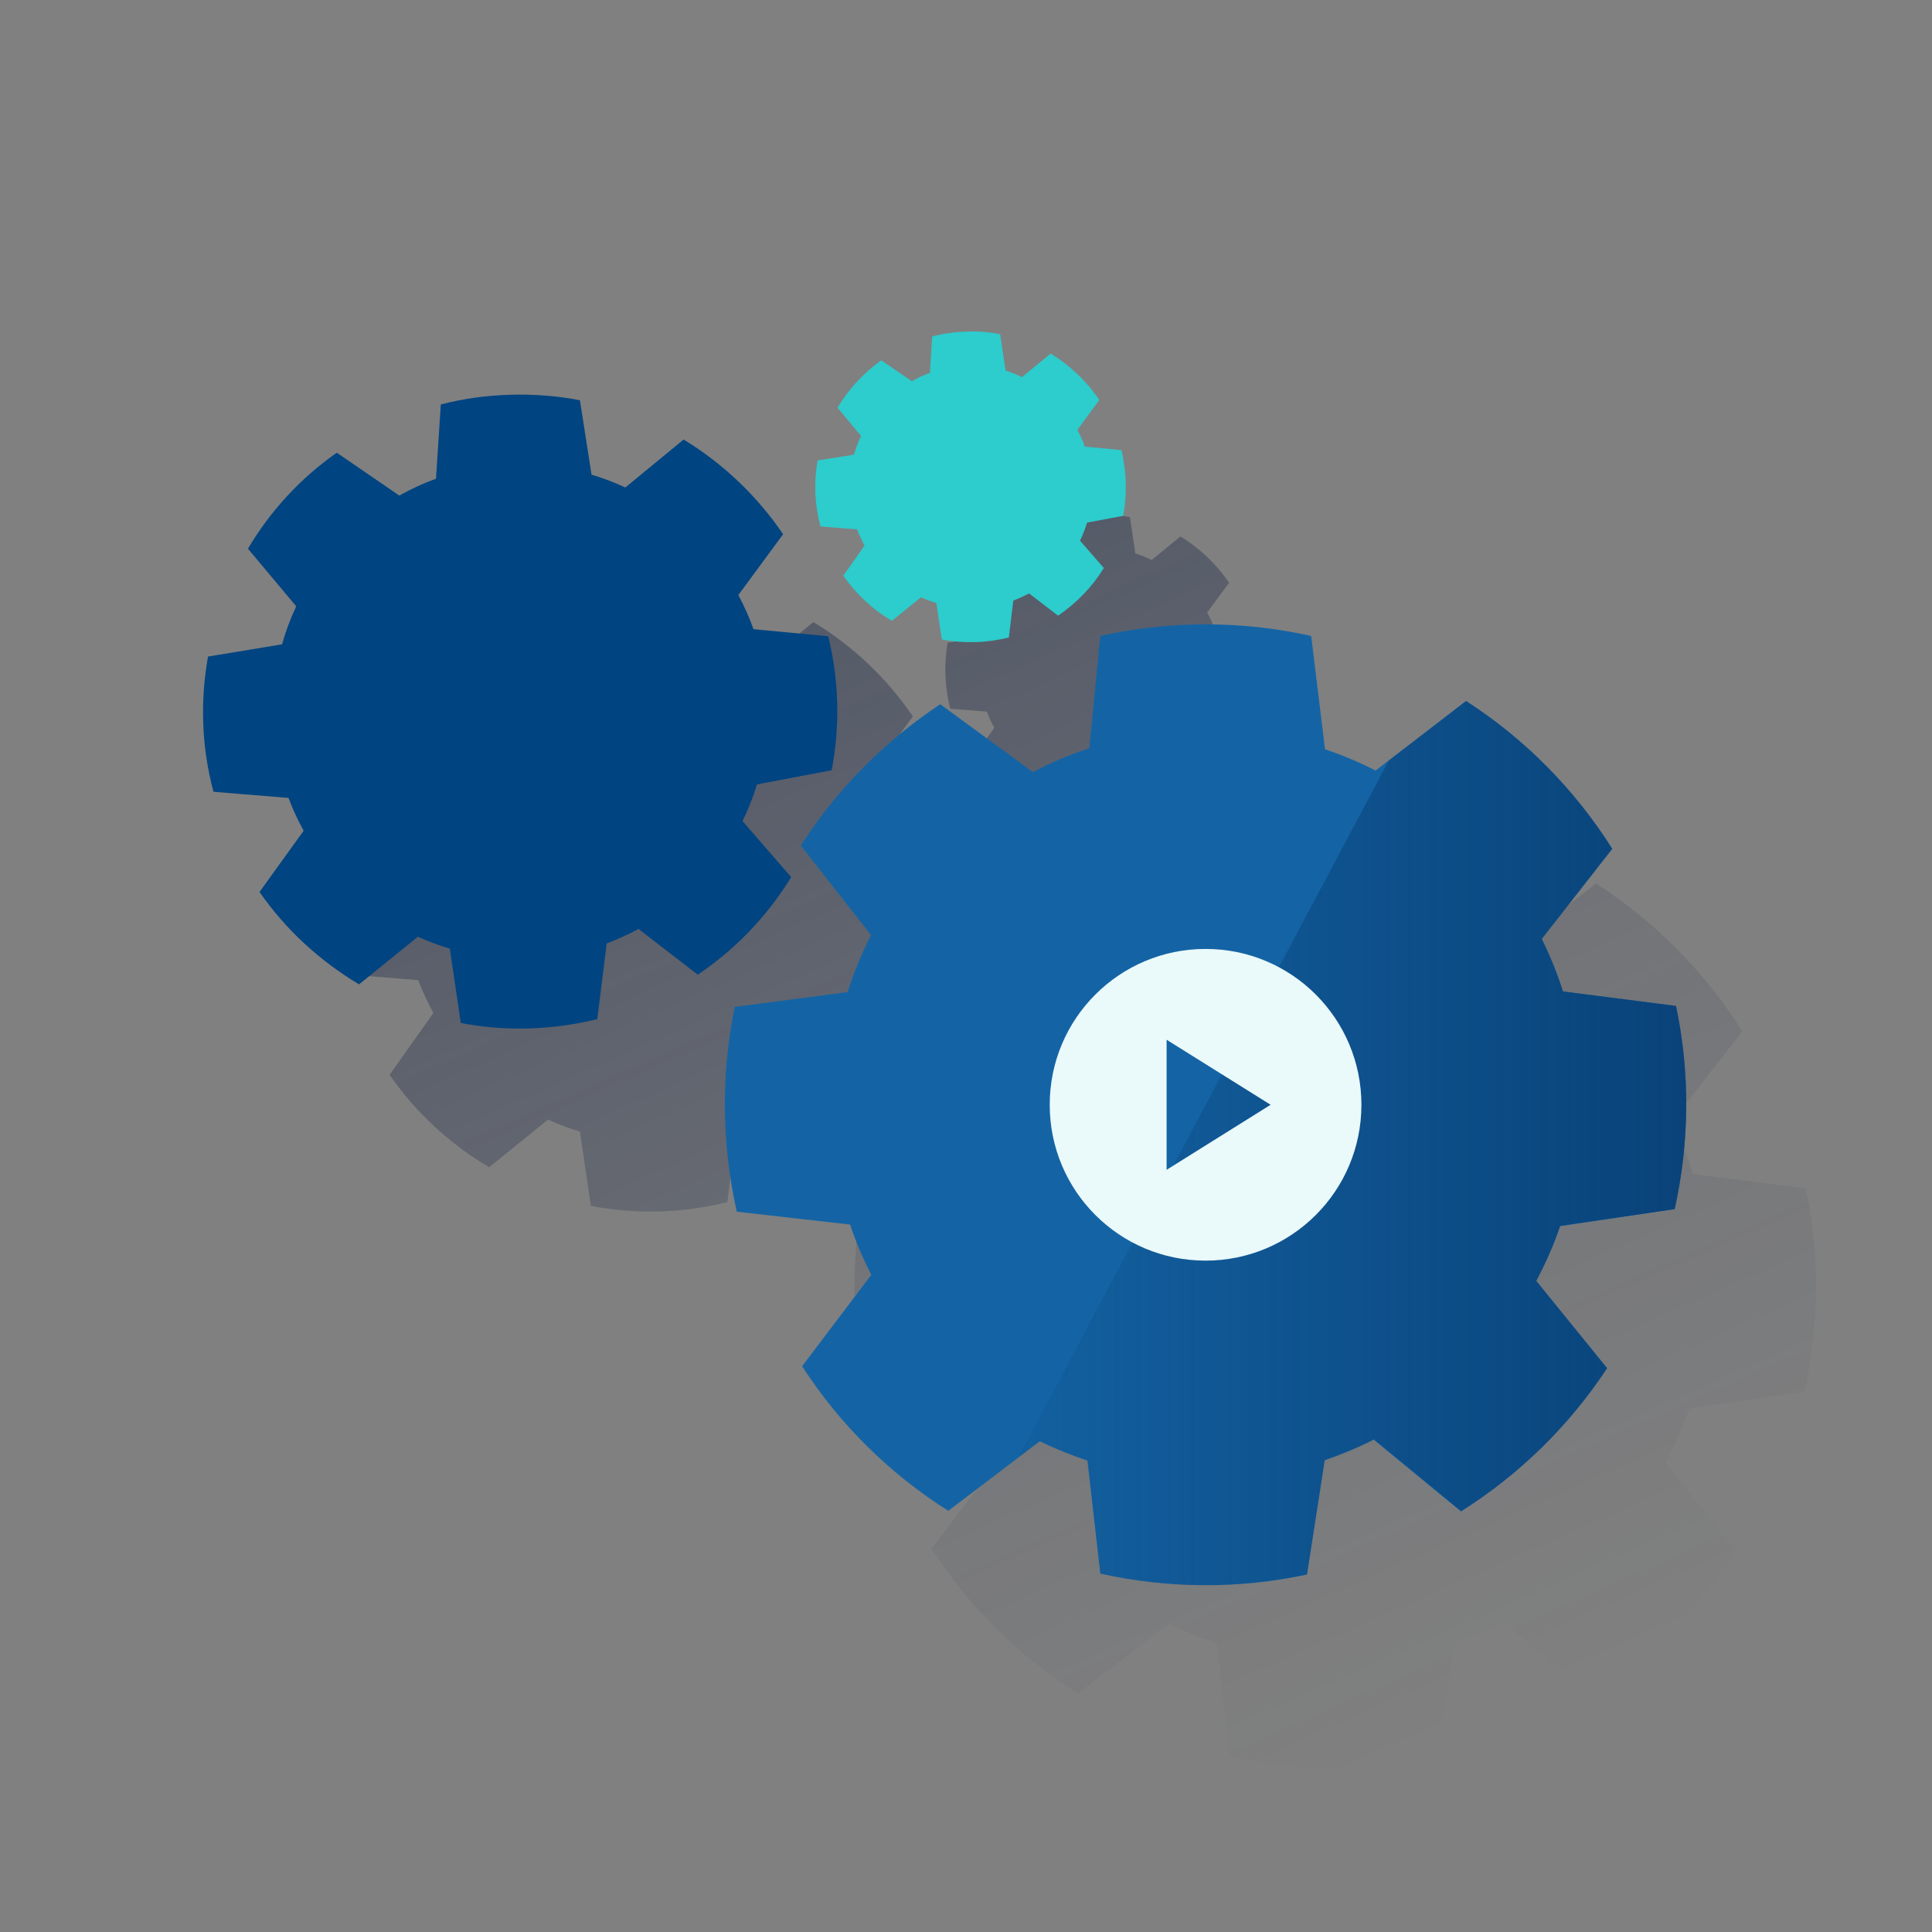 <?xml version="1.0" encoding="utf-8"?>
<!-- Generator: Adobe Illustrator 23.0.1, SVG Export Plug-In . SVG Version: 6.00 Build 0)  -->
<svg version="1.1" id="Capa_1" xmlns="http://www.w3.org/2000/svg" xmlns:xlink="http://www.w3.org/1999/xlink" x="0px" y="0px"
	 viewBox="0 0 600 600" style="enable-background:new 0 0 600 600;" xml:space="preserve">
<rect x="0" y="0" width="600" height="600" fill="#808080" stroke="none"/>
<style type="text/css">
	.st0{fill:url(#SVGID_1_);}
	.st1{fill:url(#SVGID_2_);}
	.st2{fill:url(#SVGID_3_);}
	.st3{fill:#004481;}
	.st4{fill:#2DCCCD;}
	.st5{fill:#1464A5;}
	.st6{clip-path:url(#SVGID_5_);}
	.st7{fill:none;}
	.st8{fill:url(#SVGID_6_);}
	.st9{fill-rule:evenodd;clip-rule:evenodd;fill:#EAF9FA;}
</style>
<title>Mesa de trabajo 1 copia 32</title>
<linearGradient id="SVGID_1_" gradientUnits="userSpaceOnUse" x1="144.304" y1="547.507" x2="338.094" y2="986.607" gradientTransform="matrix(1 0 0 1 0 -400)">
	<stop  offset="0" style="stop-color:#192647"/>
	<stop  offset="0" style="stop-color:#192647;stop-opacity:0.5"/>
	<stop  offset="1" style="stop-color:#192647;stop-opacity:0"/>
</linearGradient>
<path class="st0" d="M285.9,328.9l-15.1-17.5c1.8-3.7,3.3-7.5,4.5-11.4l23.3-4.2c2.6-13.8,2.3-28-1.1-41.6l-23.2-2.2
	c-1.3-3.7-2.9-7.2-4.7-10.6l13.9-18.9c-8.1-11.9-18.6-21.9-30.9-29.3L234.5,208c-3.4-1.6-6.9-2.9-10.5-4l-3.6-23.1
	c-7.1-1.4-14.4-2-21.7-1.8s-14.5,1.3-21.5,3.1l-1.5,23.1c-3.9,1.4-7.8,3.1-11.4,5.2l-19.4-13.3c-11.2,7.9-20.6,18.1-27.6,29.9
	l15,17.9c-1.8,3.8-3.3,7.8-4.4,11.8l-23,3.8c-2.4,13.9-1.8,28.2,1.7,41.9l23.3,1.9c1.3,3.5,2.9,6.9,4.7,10.2L121,333.8
	c8.1,11.7,18.6,21.4,30.9,28.7l18.3-14.8c3.2,1.5,6.5,2.7,9.9,3.7l3.4,23.1c14,2.7,28.5,2.3,42.4-1.2l2.9-23.5
	c3.4-1.3,6.7-2.8,9.9-4.5l18.3,14.2C268.6,351.3,278.5,340.9,285.9,328.9z"/>
<linearGradient id="SVGID_2_" gradientUnits="userSpaceOnUse" x1="287.186" y1="484.442" x2="480.986" y2="923.552" gradientTransform="matrix(1 0 0 1 0 -400)">
	<stop  offset="0" style="stop-color:#192647"/>
	<stop  offset="0" style="stop-color:#192647;stop-opacity:0.5"/>
	<stop  offset="1" style="stop-color:#192647;stop-opacity:0"/>
</linearGradient>
<path class="st1" d="M295.1,220.1l11.4,0.9c0.6,1.7,1.4,3.4,2.3,5l-6.6,9.4c4,5.7,9.1,10.5,15.1,14l9-7.3c1.6,0.7,3.2,1.3,4.8,1.8
	l1.7,11.3c6.9,1.3,13.9,1.1,20.7-0.6l1.4-11.5c1.7-0.6,3.3-1.4,4.9-2.2l9,6.9c5.7-3.9,10.5-8.9,14.1-14.8l-7.4-8.5
	c0.9-1.8,1.6-3.7,2.2-5.6l11.4-2c1.3-6.7,1.1-13.7-0.5-20.4l-11.4-1.1c-0.6-1.8-1.4-3.5-2.3-5.2l6.8-9.2
	c-3.9-5.8-9.1-10.7-15.1-14.4l-8.9,7.3c-1.7-0.8-3.4-1.5-5.1-2l-1.7-11.3c-3.5-0.7-7.1-1-10.6-0.9c-3.6,0.1-7.1,0.6-10.5,1.5
	l-0.7,11.3c-1.9,0.7-3.8,1.5-5.6,2.6l-9.5-6.5c-5.5,3.9-10.1,8.9-13.5,14.6l7.3,8.8c-0.9,1.9-1.6,3.8-2.2,5.8l-11.3,1.8
	C293.1,206.4,293.4,213.3,295.1,220.1L295.1,220.1z"/>
<linearGradient id="SVGID_3_" gradientUnits="userSpaceOnUse" x1="277.531" y1="488.711" x2="471.32" y2="927.811" gradientTransform="matrix(1 0 0 1 0 -400)">
	<stop  offset="0" style="stop-color:#192647"/>
	<stop  offset="0" style="stop-color:#192647;stop-opacity:0.3"/>
	<stop  offset="1" style="stop-color:#192647;stop-opacity:0"/>
</linearGradient>
<path class="st2" d="M560.4,432.2c4.6-20.8,4.8-42.3,0.4-63.1l-35-4.5c-1.8-5.6-4-11.1-6.6-16.3l21.9-28
	c-11.6-18.4-27.1-34.1-45.4-45.9L467.5,296c-5.1-2.6-10.3-4.8-15.7-6.6l-4.3-35.2c-10.8-2.4-21.7-3.6-32.8-3.6
	c-11,0-22,1.2-32.8,3.6l-3.3,34.9c-6,1.9-11.9,4.4-17.5,7.4l-28.8-21.1c-17.3,11.5-32.1,26.5-43.3,43.9l21.8,27.8
	c-2.9,5.7-5.3,11.6-7.3,17.7l-35,4.6c-4.4,21-4.1,42.7,0.6,63.6l35.1,4c1.8,5.4,4,10.6,6.6,15.6L289.3,481
	c11.7,18.1,27.2,33.4,45.4,44.9l28.4-21.6c4.8,2.3,9.7,4.3,14.8,6l4,35.1c21.1,4.7,43,4.8,64.2,0.2l5.5-35.5
	c5.2-1.8,10.3-3.9,15.2-6.4l27.1,22.3c18.1-11.4,33.6-26.6,45.3-44.5l-22-27.1c2.9-5.5,5.4-11.1,7.4-17L560.4,432.2z"/>
<path class="st3" d="M258.3,239.2c2.6-13.8,2.3-28-1.1-41.6l-23.2-2.2c-1.3-3.7-2.9-7.2-4.7-10.6l13.9-18.9
	c-8.1-11.9-18.6-21.9-30.9-29.4l-18.1,14.9c-3.4-1.6-6.9-2.9-10.5-4l-3.6-23.1c-7.1-1.4-14.4-1.9-21.7-1.7c-7.3,0.2-14.5,1.2-21.5,3
	l-1.5,23.1c-4,1.4-7.8,3.2-11.4,5.2l-19.4-13.3c-11.2,7.8-20.6,18-27.6,29.8l15,17.9c-1.8,3.8-3.3,7.8-4.4,11.8l-23,3.8
	c-1.2,6.7-1.7,13.4-1.5,20.2c0.2,7.4,1.3,14.7,3.2,21.8l23.3,1.9c1.3,3.5,2.9,6.9,4.7,10.2l-13.7,19c8.1,11.7,18.7,21.4,30.9,28.7
	l18.3-14.8c3.2,1.5,6.5,2.7,9.9,3.7l3.4,23.1c14,2.7,28.5,2.2,42.4-1.2l2.9-23.5c3.4-1.3,6.7-2.8,9.9-4.5l18.4,14.2
	c11.7-7.9,21.6-18.2,29-30.3L230.6,255c1.8-3.7,3.3-7.5,4.5-11.4L258.3,239.2z"/>
<path class="st4" d="M348.8,160.2c0.7-3.5,0.9-7,0.8-10.5c-0.1-3.3-0.6-6.6-1.3-9.9l-11.4-1.1c-0.6-1.8-1.4-3.5-2.3-5.2l6.8-9.3
	c-3.9-5.8-9.1-10.7-15.1-14.4l-8.9,7.3c-1.7-0.8-3.4-1.5-5.1-2l-1.7-11.3c-3.5-0.7-7.1-1-10.6-0.8c-3.6,0.1-7.1,0.6-10.5,1.5
	l-0.7,11.3c-1.9,0.7-3.8,1.5-5.6,2.6l-9.5-6.5c-5.5,3.9-10.1,8.9-13.6,14.7l7.3,8.8c-0.9,1.9-1.6,3.8-2.2,5.8l-11.3,1.8
	c-1.2,6.8-0.9,13.8,0.9,20.5l11.4,0.9c0.6,1.7,1.4,3.4,2.3,5l-6.6,9.4c4,5.7,9.1,10.5,15.1,14l9-7.3c1.6,0.7,3.2,1.3,4.8,1.8
	l1.7,11.3c3.5,0.7,7,0.9,10.6,0.8c3.4-0.1,6.8-0.6,10.2-1.4l1.4-11.5c1.7-0.6,3.3-1.4,4.9-2.2l9,6.9c5.7-3.9,10.6-8.9,14.2-14.8
	l-7.4-8.5c0.9-1.8,1.6-3.7,2.2-5.6L348.8,160.2z"/>
<path class="st5" d="M520.1,375.5c4.6-20.8,4.8-42.3,0.4-63.1l-35.1-4.5c-1.8-5.6-4-11.1-6.6-16.3l21.9-28
	c-11.6-18.4-27.1-34.1-45.4-45.9l-28.1,21.6c-5.1-2.6-10.3-4.8-15.7-6.6l-4.3-35.2c-10.8-2.4-21.7-3.6-32.8-3.6
	c-11,0-22,1.2-32.7,3.6l-3.4,34.9c-6,1.9-11.9,4.4-17.5,7.4L292,218.7c-17.3,11.5-32.1,26.4-43.3,43.9l21.8,27.8
	c-2.9,5.7-5.3,11.6-7.3,17.7l-35,4.6c-2.1,10-3.1,20.2-3.1,30.4c0,11.2,1.3,22.3,3.7,33.2l35.2,4c1.8,5.4,4,10.6,6.6,15.6
	l-21.5,28.4c11.7,18.1,27.2,33.4,45.4,44.9l28.4-21.6c4.8,2.3,9.7,4.3,14.8,6l4,35.1c21.1,4.7,43.1,4.8,64.2,0.3l5.5-35.5
	c5.2-1.8,10.3-3.9,15.2-6.4l27.1,22.3c18.1-11.4,33.6-26.6,45.4-44.5l-22-27.1c2.9-5.5,5.4-11.1,7.4-17L520.1,375.5z"/>
<g>
	<g>
		<defs>
			<path id="SVGID_4_" d="M520.1,375.5c4.6-20.8,4.8-42.3,0.4-63.1l-35.1-4.5c-1.8-5.6-4-11.1-6.6-16.3l21.9-28
				c-11.6-18.4-27.1-34.1-45.4-45.9l-28.1,21.6c-5.1-2.6-10.3-4.8-15.7-6.6l-4.3-35.2c-10.8-2.4-21.7-3.6-32.8-3.6
				c-11,0-22,1.2-32.7,3.6l-3.4,34.9c-6,1.9-11.9,4.4-17.5,7.4L292,218.7c-17.3,11.5-32.1,26.4-43.3,43.9l21.8,27.8
				c-2.9,5.7-5.3,11.6-7.3,17.7l-35,4.6c-2.1,10-3.1,20.2-3.1,30.4c0,11.2,1.3,22.3,3.7,33.2l35.2,4c1.8,5.4,4,10.6,6.6,15.6
				l-21.5,28.4c11.7,18.1,27.2,33.4,45.4,44.9l28.4-21.6c4.8,2.3,9.7,4.3,14.8,6l4,35.1c21.1,4.7,43.1,4.8,64.2,0.3l5.5-35.5
				c5.2-1.8,10.3-3.9,15.2-6.4l27.1,22.3c18.1-11.4,33.6-26.6,45.4-44.5l-22-27.1c2.9-5.5,5.4-11.1,7.4-17L520.1,375.5z"/>
		</defs>
		<clipPath id="SVGID_5_">
			<use xlink:href="#SVGID_4_"  style="overflow:visible;"/>
		</clipPath>
		<g class="st6">
			<path class="st7" d="M427.2,239.3c-5.1-2.6-10.3-4.8-15.7-6.6l-4.3-35.2c-10.8-2.4-21.7-3.6-32.8-3.6c-11,0-22,1.2-32.7,3.6
				l-3.4,34.9c-6,1.9-11.9,4.4-17.5,7.4L292,218.7c-17.3,11.5-32.1,26.4-43.3,43.9l21.8,27.8c-2.9,5.7-5.3,11.6-7.3,17.7l-35,4.6
				c-2.1,10-3.1,20.2-3.1,30.4c0,11.2,1.3,22.3,3.7,33.2l35.2,4c1.8,5.4,4,10.6,6.6,15.6l-21.5,28.4c11.7,18.1,27.2,33.4,45.4,44.9
				l21.6-16.4l115.2-216.7L427.2,239.3z"/>
			
				<linearGradient id="SVGID_6_" gradientUnits="userSpaceOnUse" x1="639.6" y1="754.994" x2="287.56" y2="754.994" gradientTransform="matrix(1 0 0 1 0 -400)">
				<stop  offset="0" style="stop-color:#043263"/>
				<stop  offset="1" style="stop-color:#043263;stop-opacity:0"/>
			</linearGradient>
			<path class="st8" d="M337.8,453.6l4,35.1c21.1,4.7,43,4.8,64.2,0.2l5.5-35.5c5.2-1.8,10.3-3.9,15.2-6.4l27.1,22.3
				c18.1-11.4,33.6-26.6,45.4-44.5l-22-27.1c2.9-5.5,5.4-11.1,7.4-17l35.5-5.2c4.6-20.8,4.8-42.3,0.4-63.1l-35.1-4.5
				c-1.8-5.6-4-11.1-6.6-16.3l21.9-28c-11.6-18.4-27.1-34.1-45.4-45.9l-24,18.5L316.1,452.8l6.9-5.2
				C327.8,449.9,332.7,452,337.8,453.6z"/>
		</g>
	</g>
</g>
<path class="st9" d="M362.3,363.3l32.3-20.2l-32.3-20.2V363.3z M326,343.1c0-26.8,21.7-48.4,48.4-48.4c26.8,0,48.4,21.7,48.4,48.4
	c0,26.8-21.7,48.4-48.4,48.4S326,369.9,326,343.1z"/>
</svg>
